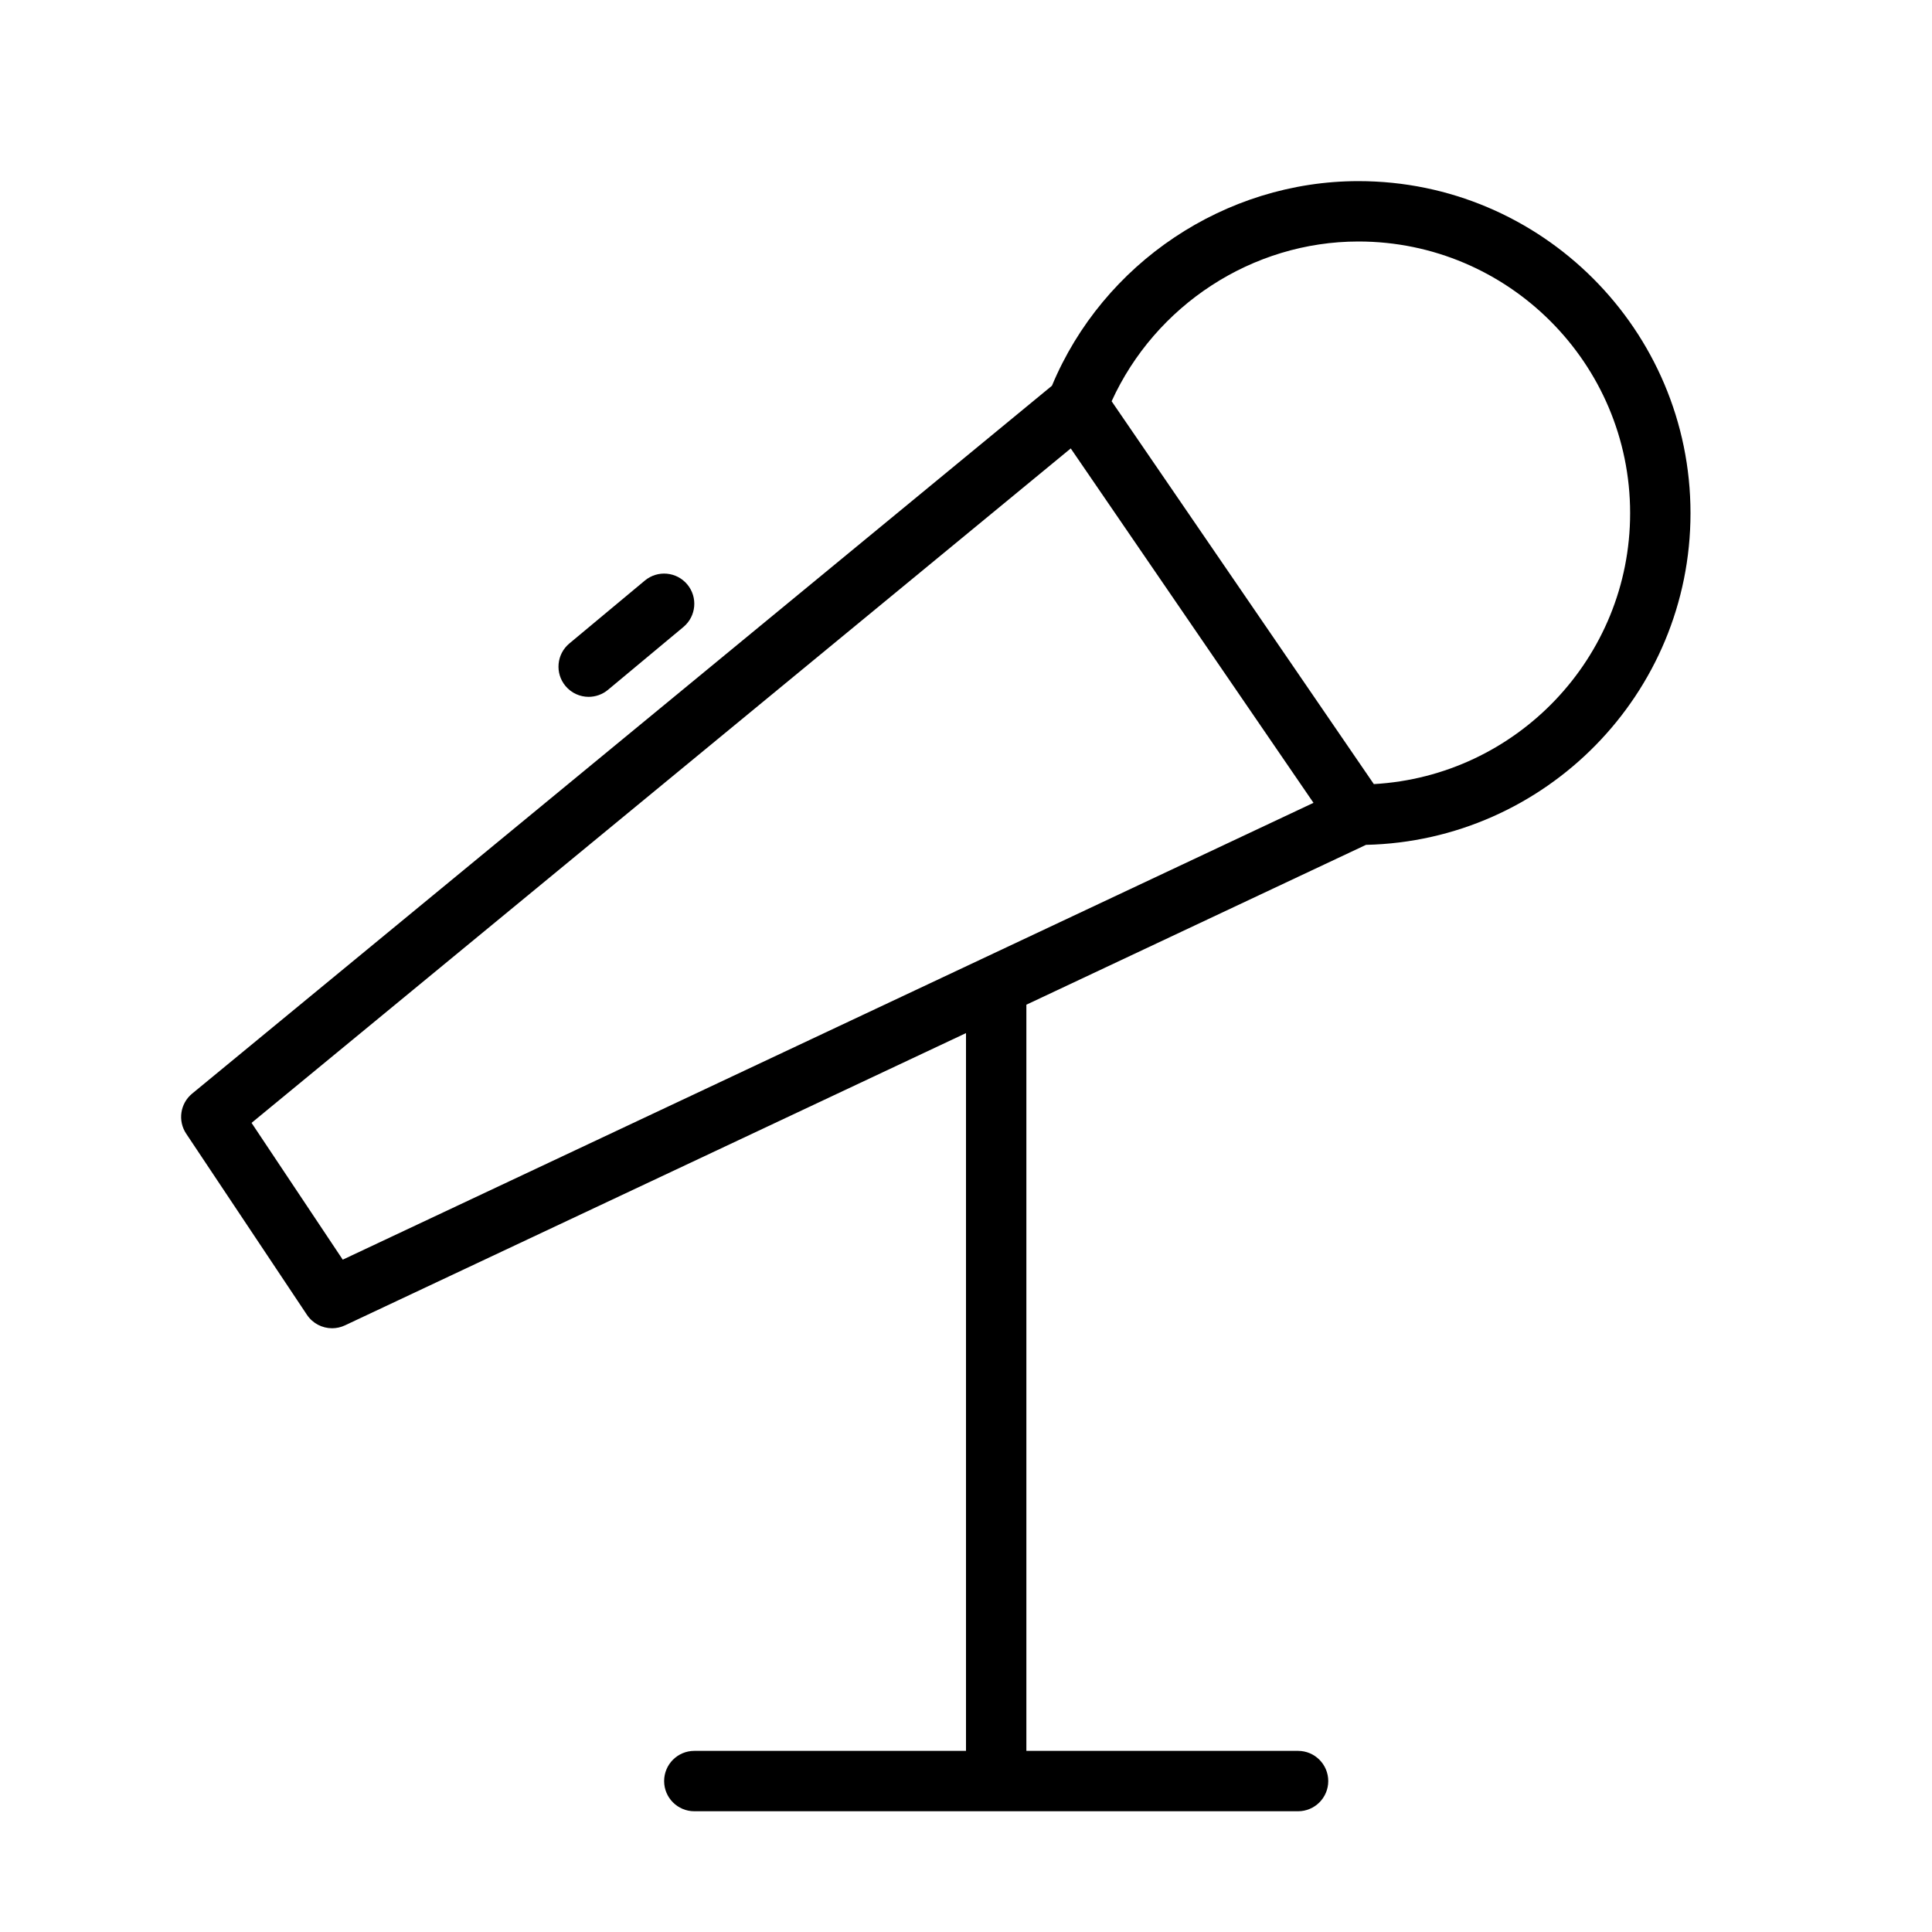 <?xml version="1.0" encoding="UTF-8" standalone="no"?>
<svg width="64px" height="64px" viewBox="0 0 64 64" version="1.1" xmlns="http://www.w3.org/2000/svg" xmlns:xlink="http://www.w3.org/1999/xlink">
    <!-- Generator: Sketch 3.7.2 (28276) - http://www.bohemiancoding.com/sketch -->
    <title>mus-mic-2</title>
    <desc>Created with Sketch.</desc>
    <defs></defs>
    <g id="64px-Line" stroke="none" stroke-width="1" fill="none" fill-rule="evenodd">
        <g id="mus-mic-2"></g>
        <path d="M45.25,27.987 C51.2,27.853 56,22.981 56,17 C56,10.935 51.065,6 45,6 C40.583,6 36.541,8.715 34.847,12.778 L6.364,36.228 C5.968,36.554 5.883,37.127 6.168,37.555 L10.168,43.555 C10.359,43.841 10.675,44 11.001,44 C11.144,44 11.29,43.969 11.426,43.905 L32,34.223 L32,58 L23,58 C22.448,58 22,58.448 22,59 C22,59.552 22.448,60 23,60 L43,60 C43.552,60 44,59.552 44,59 C44,58.448 43.552,58 43,58 L34,58 L34,33.282 L45.25,27.987 L45.25,27.987 Z M45,8 C49.962,8 54,12.038 54,17 C54,21.791 50.234,25.708 45.51,25.974 L36.824,13.292 C38.271,10.114 41.482,8 45,8 L45,8 Z M11.354,41.728 L8.333,37.197 L35.47,14.855 L43.511,26.595 L11.354,41.728 L11.354,41.728 Z" id="Shape" fill="#000000"></path>
        <path d="M20.14,22.852 L22.64,20.769 C23.064,20.415 23.121,19.785 22.768,19.361 C22.414,18.936 21.784,18.879 21.36,19.233 L18.86,21.316 C18.436,21.67 18.379,22.3 18.732,22.724 C18.93,22.961 19.214,23.084 19.501,23.084 C19.726,23.083 19.953,23.007 20.14,22.852 L20.14,22.852 Z" id="Shape" fill="#000000"></path>
    </g>
</svg>